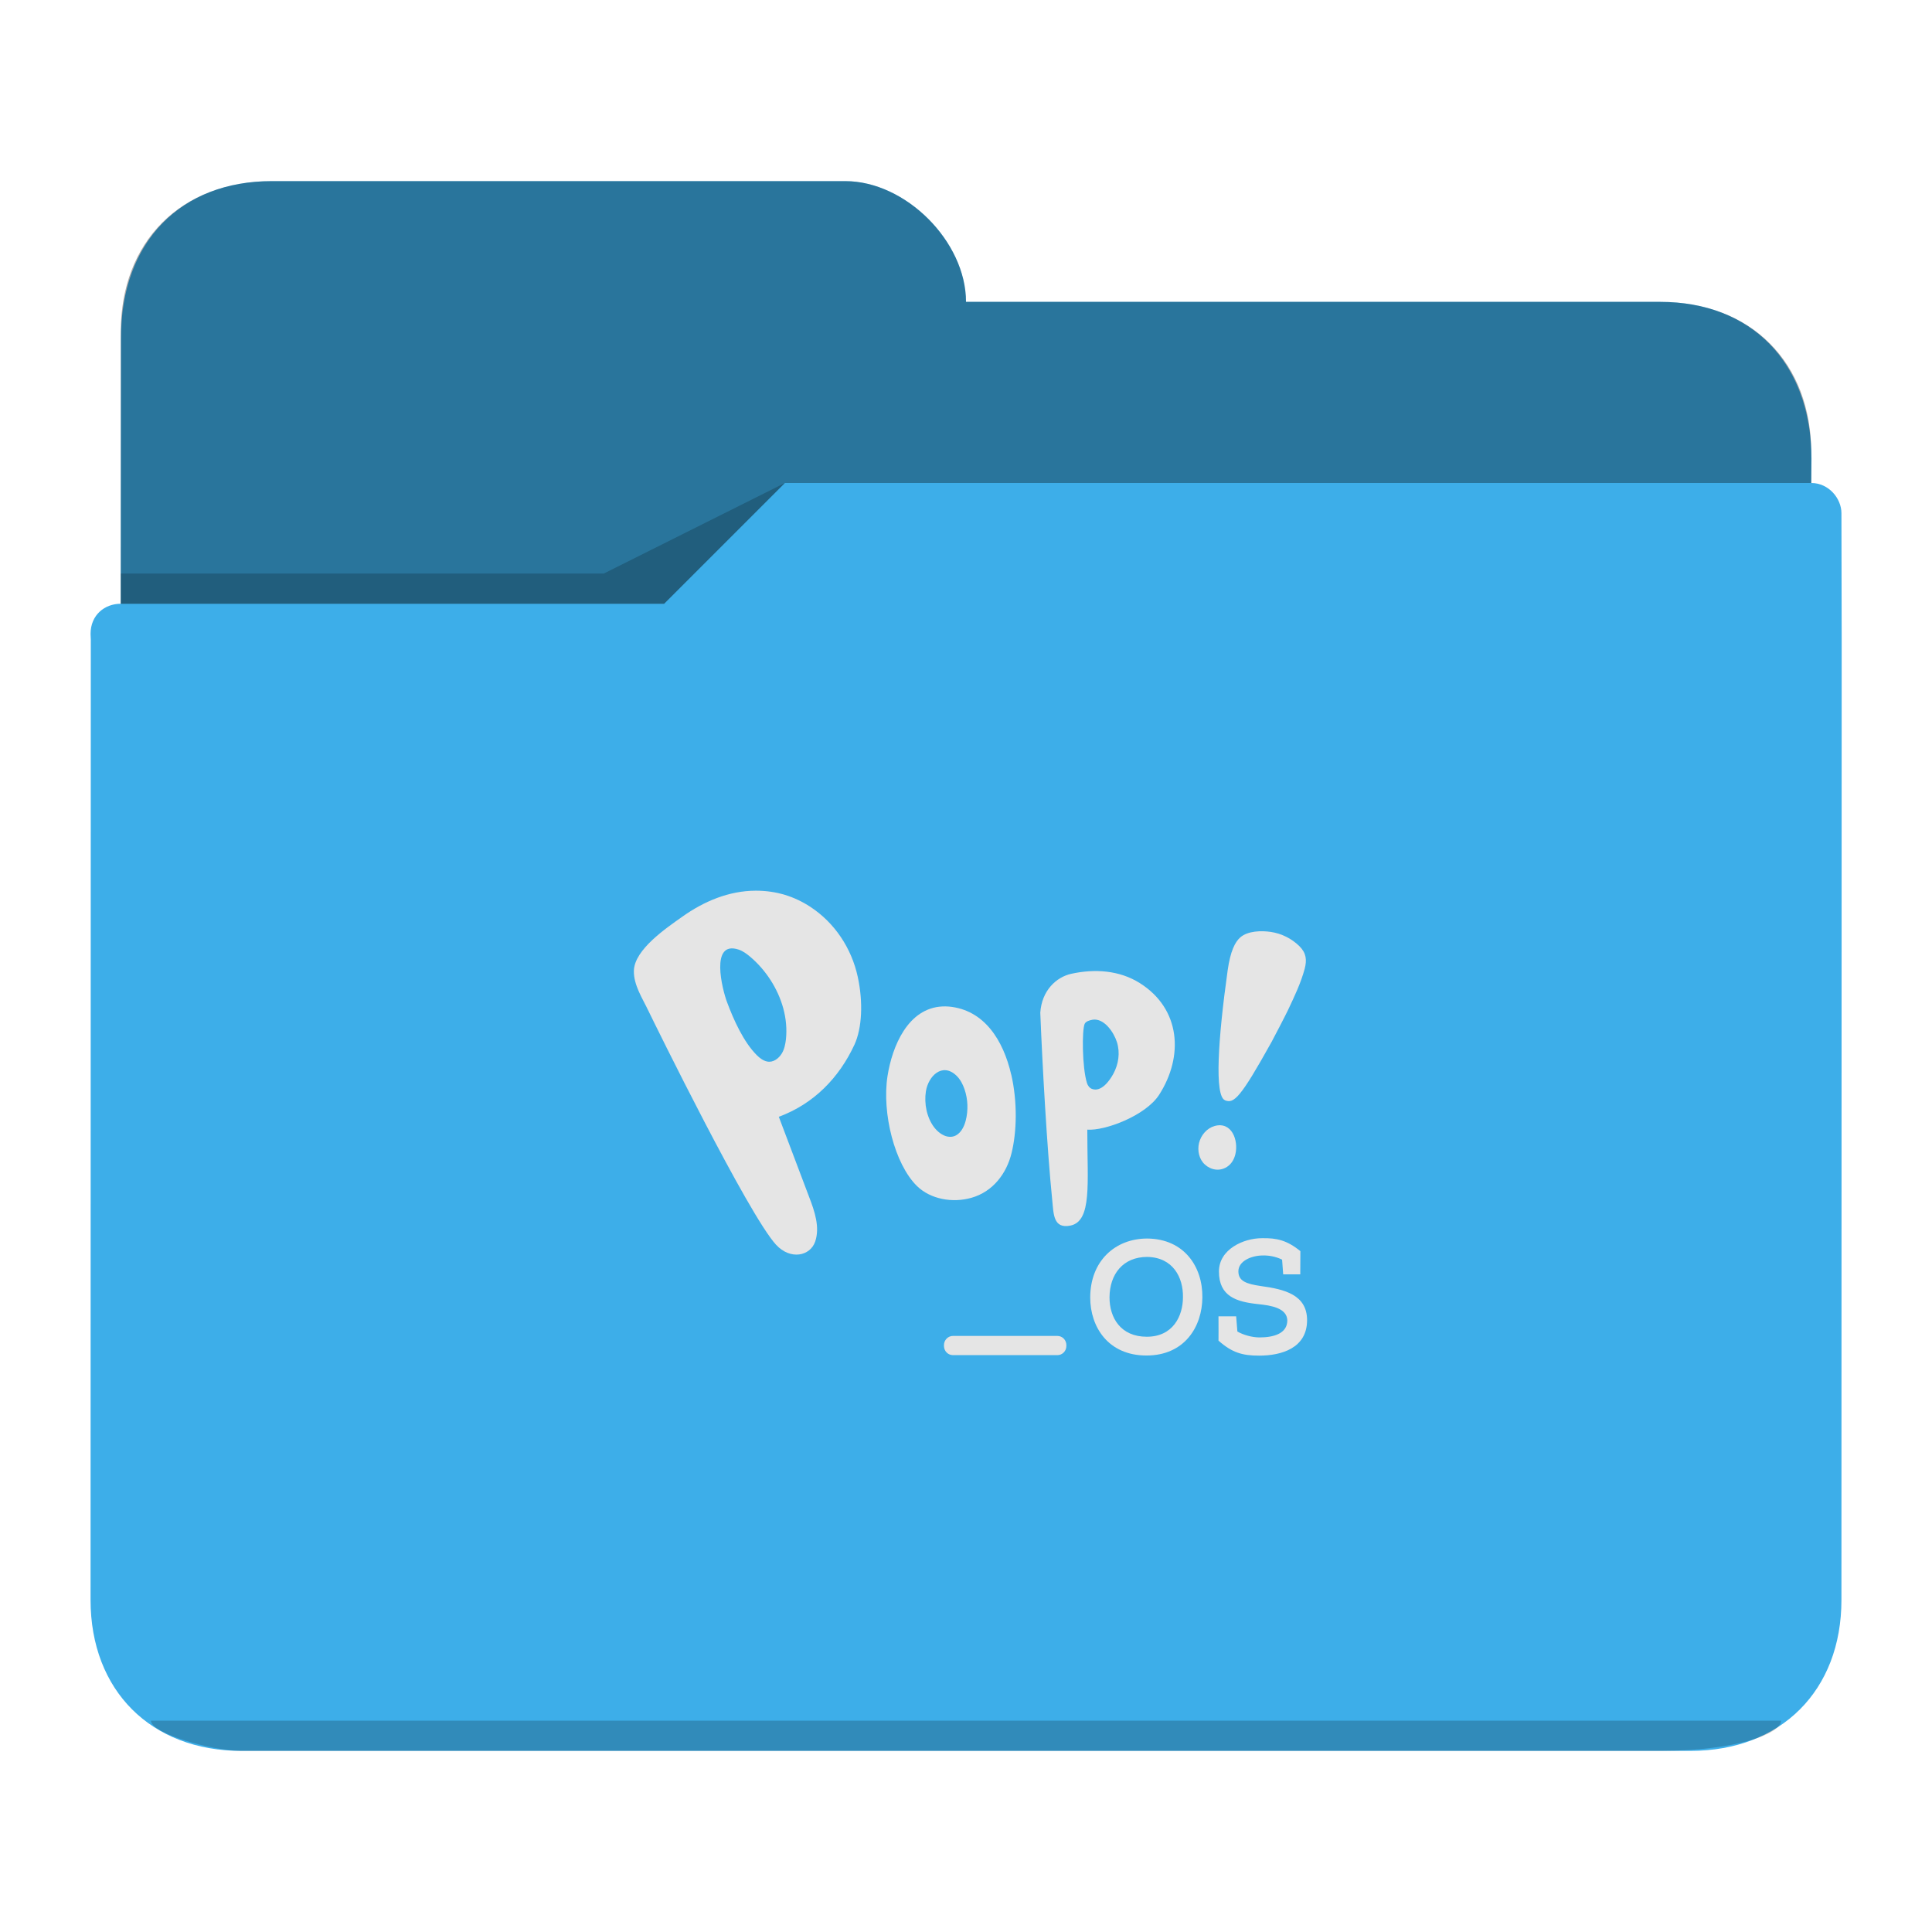 <?xml version="1.0" encoding="UTF-8" standalone="no"?>
<svg
   xmlns:dc="http://purl.org/dc/elements/1.1/"
   xmlns:cc="http://creativecommons.org/ns#"
   xmlns:rdf="http://www.w3.org/1999/02/22-rdf-syntax-ns#"
   xmlns:svg="http://www.w3.org/2000/svg"
   xmlns="http://www.w3.org/2000/svg"
   xmlns:sodipodi="http://sodipodi.sourceforge.net/DTD/sodipodi-0.dtd"
   xmlns:inkscape="http://www.inkscape.org/namespaces/inkscape"
   viewBox="0 0 64 64"
   version="1.1"
   id="svg12"
   sodipodi:docname="folder-Pop_OS.svg"
   inkscape:version="1.0.2 (e86c870879, 2021-01-15)">
  <sodipodi:namedview
     pagecolor="#ffffff"
     bordercolor="#666666"
     borderopacity="1"
     objecttolerance="10"
     gridtolerance="10"
     guidetolerance="10"
     inkscape:pageopacity="0"
     inkscape:pageshadow="2"
     inkscape:window-width="1920"
     inkscape:window-height="1011"
     id="namedview14"
     showgrid="true"
     inkscape:zoom="8"
     inkscape:cx="25.66409"
     inkscape:cy="28.695989"
     inkscape:window-x="0"
     inkscape:window-y="0"
     inkscape:window-maximized="1"
     inkscape:current-layer="svg12"
     inkscape:document-rotation="0"
     inkscape:lockguides="false">
    <inkscape:grid
       type="xygrid"
       id="grid841" />
  </sodipodi:namedview>
  <defs
     id="defs3051">
    <style
       type="text/css"
       id="current-color-scheme">
      .ColorScheme-Text {
        color:#31363b;
      }
      .ColorScheme-Background {
        color:#eff0f1;
      }
      .ColorScheme-Highlight {
        color:#3daee9;
      }
      .ColorScheme-ViewText {
        color:#31363b;
      }
      .ColorScheme-ViewBackground {
        color:#fcfcfc;
      }
      .ColorScheme-ViewHover {
        color:#93cee9;
      }
      .ColorScheme-ViewFocus{
        color:#3daee9;
      }
      .ColorScheme-ButtonText {
        color:#31363b;
      }
      .ColorScheme-ButtonBackground {
        color:#eff0f1;
      }
      .ColorScheme-ButtonHover {
        color:#93cee9;
      }
      .ColorScheme-ButtonFocus{
        color:#3daee9;
      }
      </style>
  </defs>
  <path
     style="fill:currentColor;fill-opacity:1;stroke:none"
     d="m 9,6 c -3,0 -5,2 -4.992,5.197 L 4,20 c -0.526,0 -1,0.364 -1,1 l 0.008,0.197 H 3.01 c -5e-5,0.004 -0.002,0.008 -0.002,0.012 L 3,53 c 0,3 2,5 5,5 v 0 h 48 v 0 c 3,0 5,-2 5,-5 l 0.008,-31.791 v -0.012 L 61,17 c 0,-0.484 -0.416,-1 -1,-1 v 0 0 l 0.008,-0.803 C 60,12 58,10 55,10 H 32 C 32,8 30,6 28,6 Z"
     class="ColorScheme-Highlight"
     id="path4"
     sodipodi:nodetypes="ccccccsccccccccccccccccc" />
  <path
     style="fill-opacity:0.33;fill-rule:evenodd"
     d="M 9,6 C 6,6 4,8 4,11 v 9 H 22 l 4,-4 h 34 v -1 0 0 c 0,-3 -2,-5 -5,-5 L 32,10 C 32,8 30,6 28,6 Z"
     id="path6"
     sodipodi:nodetypes="ccccccccccccc" />
  <path
     style="fill:#737373;fill-opacity:0.2;fill-rule:evenodd;opacity:0.01"
     d="m 28,6 3,5 h 2 22 V 10 H 33 32 C 32,8 30,6 28,6 Z m -2,10 -4,4 H 4 c -0.58,0 -1,0.403 -1,1 h 20 z"
     id="path8"
     sodipodi:nodetypes="cccccccccccccc" />
  <path
     style="fill-opacity:0.2;fill-rule:evenodd"
     d="m 26,16 -6,3 H 4 v 1 H 22 Z M 5,57 c 0,0.417 2,1 3,1 h 2 42 3 c 2.477,0 4,-0.559 4,-1 H 52 10 Z"
     class="ColorScheme-Text"
     id="path10"
     sodipodi:nodetypes="ccccccccccccccc" />
  <path
     style="fill:#e5e5e5;fill-opacity:1;stroke-width:0.022"
     id="path2-3-3"
     d="m 40.924,38.231 c -0.041,0.174 -0.129,0.327 -0.28,0.424 -0.237,0.152 -0.525,0.108 -0.729,-0.077 -0.192,-0.171 -0.256,-0.462 -0.196,-0.712 0.062,-0.262 0.26,-0.492 0.514,-0.565 0.566,-0.16 0.8,0.468 0.691,0.93 z m -0.346,-1.785 c -0.351,-0.143 -0.23,-2.022 0.09,-4.303 0.09,-0.637 0.245,-0.939 0.419,-1.092 0.25,-0.218 0.703,-0.226 1.011,-0.18 0.353,0.052 0.691,0.22 0.947,0.473 0.226,0.224 0.252,0.453 0.174,0.75 -0.127,0.473 -0.344,0.925 -0.553,1.367 -0.049,0.108 -0.482,0.945 -0.54,1.048 -1.043,1.877 -1.252,2.059 -1.549,1.939 z" />
  <path
     style="fill:#e5e5e5;fill-opacity:1;stroke-width:0.022"
     id="path4-3"
     d="m 33.5,35.6 c 0.206,0.901 0.185,1.89 0.008,2.602 -0.166,0.673 -0.615,1.275 -1.33,1.477 -0.626,0.178 -1.355,0.048 -1.803,-0.391 -0.736,-0.721 -1.166,-2.413 -0.975,-3.642 0.155,-0.987 0.675,-2.251 1.818,-2.306 0.073,-0.004 0.146,-0.002 0.219,0.004 1.164,0.108 1.798,1.11 2.061,2.255 z m -2.104,2.051 c 0.064,0.011 0.129,0.011 0.194,-0.008 0.217,-0.064 0.342,-0.295 0.4,-0.519 0.088,-0.341 0.075,-0.708 -0.039,-1.042 -0.058,-0.169 -0.144,-0.334 -0.275,-0.457 -0.462,-0.433 -0.925,0.017 -1.005,0.53 -0.062,0.4 0.028,0.864 0.273,1.187 0.114,0.149 0.278,0.279 0.452,0.31 z" />
  <path
     style="fill:#e5e5e5;fill-opacity:1;stroke-width:0.022"
     id="path6-6"
     d="m 36.019,37.51 c -0.002,1.664 0.161,2.936 -0.555,3.088 -0.581,0.121 -0.561,-0.4 -0.607,-0.837 -0.172,-1.695 -0.329,-4.51 -0.396,-6.213 0.047,-0.732 0.527,-1.18 1.026,-1.29 0.77,-0.169 1.592,-0.121 2.274,0.31 1.349,0.853 1.456,2.418 0.639,3.695 -0.447,0.697 -1.801,1.202 -2.381,1.158 z m 0.172,-3.73 c -0.084,0.013 -0.222,0.052 -0.26,0.136 -0.092,0.196 -0.086,1.437 0.075,1.958 0.026,0.086 0.084,0.167 0.168,0.198 0.305,0.114 0.581,-0.268 0.706,-0.499 0.174,-0.321 0.23,-0.699 0.12,-1.051 -0.104,-0.327 -0.424,-0.802 -0.809,-0.743 z" />
  <path
     style="fill:#e5e5e5;fill-opacity:1;stroke-width:0.022"
     id="path8-7"
     d="m 28.305,34.606 c -0.506,1.092 -1.345,1.961 -2.506,2.389 0.333,0.89 0.673,1.769 1.005,2.657 0.185,0.479 0.361,1.004 0.2,1.477 -0.168,0.484 -0.822,0.618 -1.297,0.104 -0.914,-0.994 -4.006,-7.288 -4.234,-7.761 -0.194,-0.407 -0.484,-0.842 -0.475,-1.312 0.015,-0.708 1.086,-1.424 1.601,-1.791 0.719,-0.512 1.549,-0.862 2.437,-0.864 0.693,0 1.284,0.193 1.809,0.536 0.805,0.528 1.364,1.369 1.57,2.321 0.181,0.837 0.142,1.695 -0.11,2.244 m -2.356,-1.196 c -0.181,-0.67 -0.589,-1.288 -1.104,-1.721 -0.112,-0.094 -0.232,-0.182 -0.372,-0.231 -0.964,-0.323 -0.546,1.323 -0.389,1.739 0.217,0.582 0.546,1.319 0.987,1.758 0.097,0.097 0.211,0.182 0.342,0.209 0.2,0.042 0.385,-0.101 0.486,-0.268 0.084,-0.138 0.116,-0.303 0.136,-0.464 0.036,-0.341 0.004,-0.688 -0.086,-1.022 z" />
  <path
     style="fill:#e5e5e5;fill-opacity:1;stroke-width:0.022"
     id="path10-5"
     d="m 39.83,42.973 c -0.004,0.965 -0.581,1.93 -1.852,1.93 -1.271,0 -1.863,-0.95 -1.863,-1.919 0,-1.209 0.824,-1.956 1.889,-1.956 1.235,0.011 1.837,0.947 1.826,1.945 z m -1.826,-1.336 c -0.798,0 -1.246,0.567 -1.25,1.341 0,0.673 0.368,1.303 1.235,1.303 0.867,0 1.198,-0.684 1.198,-1.31 0.011,-0.651 -0.327,-1.319 -1.183,-1.334 z m 2.36,2.772 c 0,0.143 0.004,-0.679 0,-0.804 h 0.585 l 0.041,0.503 c 0.192,0.112 0.488,0.196 0.731,0.196 0.452,0 0.923,-0.117 0.923,-0.567 -0.015,-0.409 -0.54,-0.492 -0.964,-0.536 -0.721,-0.075 -1.301,-0.255 -1.301,-1.081 0,-0.736 0.815,-1.103 1.422,-1.103 0.488,-0.011 0.835,0.068 1.276,0.429 0,0.297 -0.004,0.473 -0.004,0.769 h -0.566 l -0.036,-0.488 c -0.228,-0.112 -0.463,-0.143 -0.643,-0.138 -0.389,0.004 -0.805,0.191 -0.805,0.525 0,0.328 0.269,0.418 0.746,0.488 0.779,0.106 1.53,0.286 1.53,1.134 -0.004,0.928 -0.856,1.171 -1.588,1.171 -0.557,0.002 -0.906,-0.104 -1.347,-0.497 z"
     inkscape:connector-curvature="0" />
  <path
     style="fill:#e5e5e5;fill-opacity:1;stroke-width:0.022"
     id="path12"
     d="m 35.325,44.586 c 0,0.169 -0.133,0.305 -0.299,0.305 h -3.457 c -0.166,0 -0.299,-0.136 -0.299,-0.305 v -0.026 c 0,-0.169 0.133,-0.306 0.299,-0.306 h 3.457 c 0.166,0 0.299,0.136 0.299,0.306 z"
     inkscape:connector-curvature="0" />
</svg>
